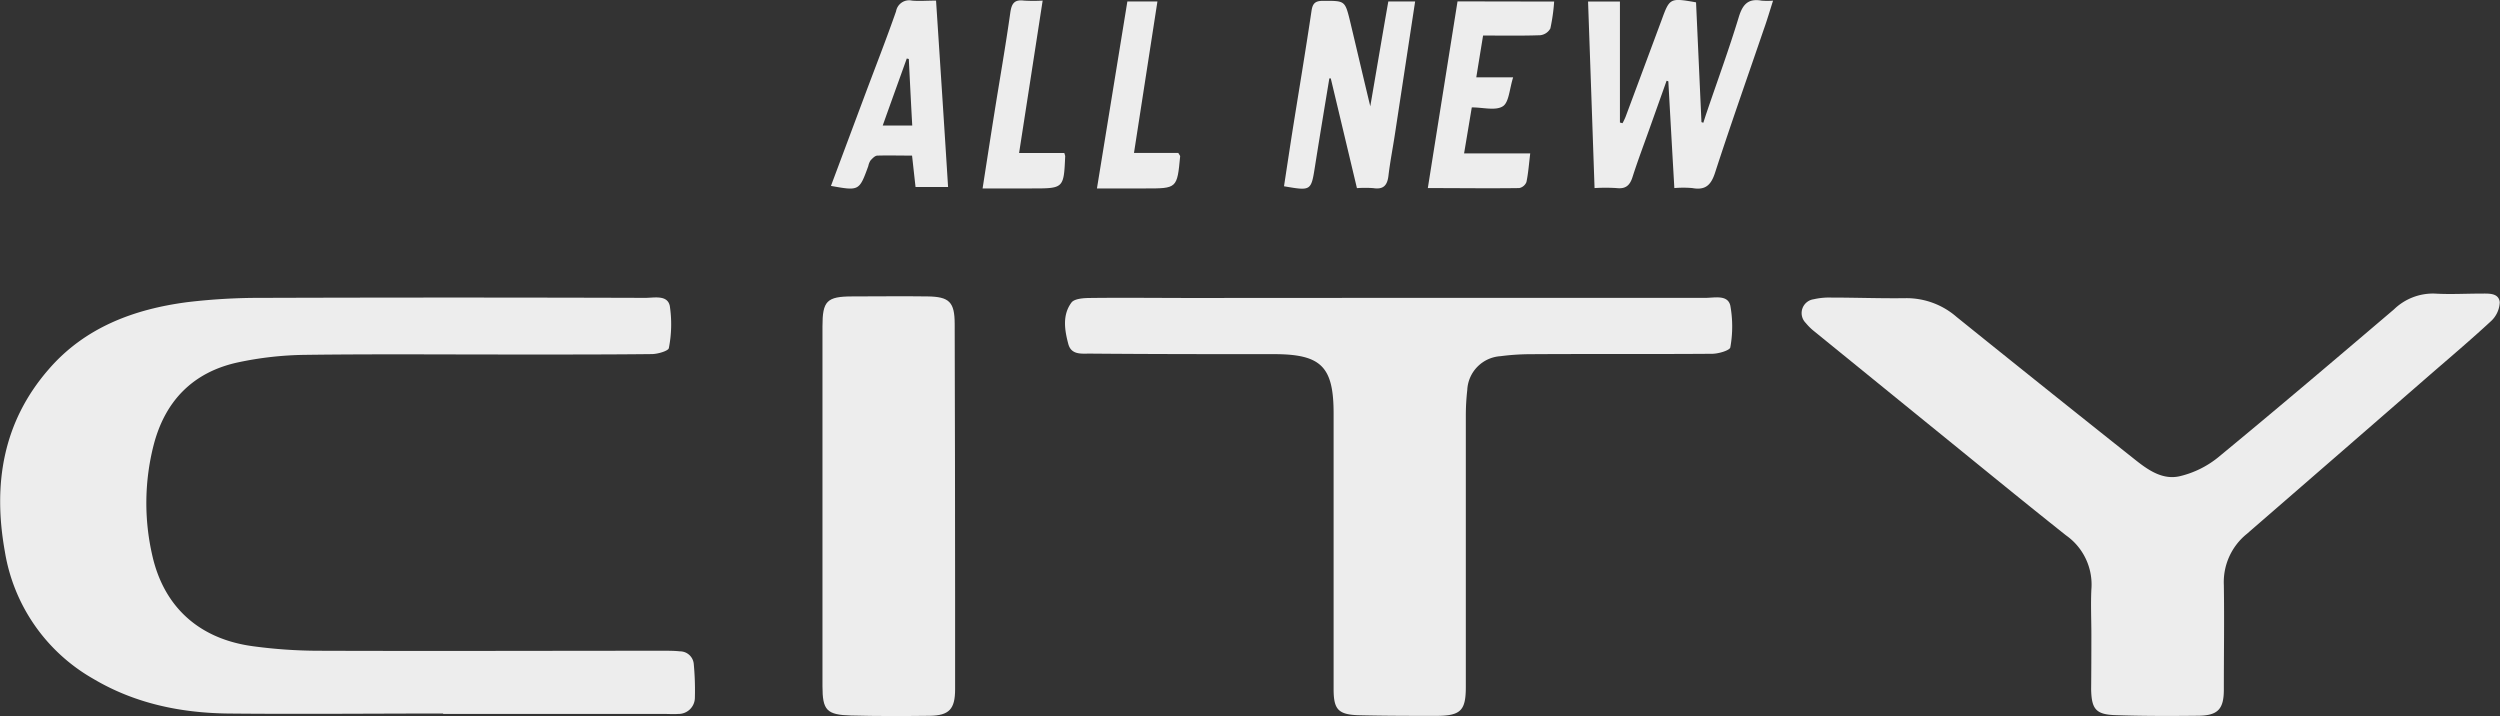 <svg id="Layer_1" data-name="Layer 1" xmlns="http://www.w3.org/2000/svg" viewBox="0 0 415.79 119.09"><rect x="0" y="0" width="415.79" height="119.09" fill="#333333" stroke="none"/><defs><style>.cls-1{fill:#ededed;}</style></defs><path class="cls-1" d="M115.8,309.13c-12,0-23.9.12-35.85,0-7.88-.11-15.47-1.69-22.35-5.78a29.85,29.85,0,0,1-14.69-21.15c-2-11.15-.37-21.52,7.28-30.31,6-6.95,14.14-10,23-11.17A101.74,101.74,0,0,1,85.7,240q31.85-.1,63.71,0c1.5,0,3.7-.54,4.09,1.35a20.44,20.44,0,0,1-.16,7c-.07.47-1.85,1-2.85,1-8.06.09-16.11.07-24.17.07-11.2,0-22.4-.09-33.6.06a56.7,56.7,0,0,0-11,1.24c-7.51,1.61-12.19,6.42-14.08,13.81a38.91,38.91,0,0,0-.22,18.27c1.93,8.65,7.87,14,16.91,15.16a82.39,82.39,0,0,0,10.41.73c19.26.07,38.52,0,57.77,0,.89,0,1.78,0,2.66.1a2.3,2.3,0,0,1,2.32,2.18,46.11,46.11,0,0,1,.18,5.51,2.72,2.72,0,0,1-2.79,2.72c-.75.06-1.5,0-2.25,0H115.8Z" transform="translate(-42.1 -190.46)"/><path class="cls-1" d="M389.93,296.06c0-2.52-.12-5.06,0-7.57a10,10,0,0,0-4.23-9c-7.75-6.15-15.39-12.43-23.08-18.66l-18.74-15.23a9.41,9.41,0,0,1-1.46-1.43,2.32,2.32,0,0,1,1.33-3.94,11.35,11.35,0,0,1,2.85-.28c4.16,0,8.33.16,12.49.1a12.68,12.68,0,0,1,8.42,3.12q14.74,11.88,29.57,23.65c2.23,1.78,4.67,3.53,7.6,2.83a16,16,0,0,0,6.29-3.09c9.85-8.11,19.56-16.37,29.28-24.64a9.31,9.31,0,0,1,6.84-2.63c2.52.15,5.05,0,7.58,0,1.3,0,3-.16,3.18,1.43a4.53,4.53,0,0,1-1.52,3.21c-3.24,3-6.64,5.88-10,8.79q-15.28,13.3-30.6,26.58a10.29,10.29,0,0,0-3.77,8.44c.09,5.8,0,11.61,0,17.41,0,3.27-1,4.32-4.29,4.35-4.57.05-9.15.06-13.72-.1-3.27-.1-4-1-4.06-4.32C389.92,302.07,389.93,299.07,389.93,296.06Z" transform="translate(-42.1 -190.46)"/><path class="cls-1" d="M274.94,240q25.41,0,50.81,0c1.5,0,3.7-.57,4.13,1.29a19.5,19.5,0,0,1,0,6.94c-.08.5-1.93,1.06-3,1.07-10.18.08-20.36,0-30.53.07a38.63,38.63,0,0,0-4.69.33,5.91,5.91,0,0,0-5.53,5.63,38.42,38.42,0,0,0-.24,4.29q0,22.53,0,45.06c0,3.94-.82,4.81-4.82,4.84-4.37,0-8.74,0-13.11-.11-3.31-.12-4.05-1-4.06-4.29q0-23,0-45.89c0-7.78-2.05-9.85-9.83-9.87-10.24,0-20.49,0-30.73-.09-1.4,0-3.08.24-3.57-1.62-.62-2.33-1-4.81.53-6.87.49-.65,2-.75,3-.76,5.73-.07,11.47,0,17.21,0Z" transform="translate(-42.1 -190.46)"/><path class="cls-1" d="M178.89,274.65q0-14.94,0-29.89c0-4.23.69-5,5-5s8.33-.06,12.49,0c3.59.05,4.49.92,4.5,4.54.06,15.28.05,30.57.07,45.85,0,5,0,10,0,14.94,0,3.33-1,4.37-4.22,4.42-4.36.05-8.73.07-13.1-.05-4.07-.11-4.74-.89-4.74-4.91q0-14.94,0-29.89Z" transform="translate(-42.1 -190.46)"/><path class="cls-1" d="M306.22,190.71h5.3v20.13l.43.11a10.32,10.32,0,0,0,.51-1.06c2-5.37,4-10.74,6-16.12,1.33-3.64,1.38-3.68,5.72-2.92.3,6.6.6,13.26.9,19.92l.31.11c.18-.56.36-1.13.55-1.69,1.8-5.3,3.73-10.56,5.35-15.9.65-2.13,1.58-3.12,3.81-2.72a12.84,12.84,0,0,0,1.89,0c-.56,1.73-1,3.27-1.55,4.79-2.71,7.94-5.51,15.85-8.1,23.83-.67,2.07-1.62,2.94-3.77,2.55a17,17,0,0,0-3,0c-.35-6.11-.68-11.93-1-17.76l-.29-.09L316.39,212c-.94,2.64-1.93,5.25-2.78,7.92-.44,1.39-1.15,2-2.66,1.82a29.2,29.2,0,0,0-3.65,0C306.94,211.24,306.58,201,306.22,190.71Z" transform="translate(-42.1 -190.46)"/><path class="cls-1" d="M270,208.14c1.07-6.2,2-11.77,3-17.44h4.46c-1.14,7.47-2.25,14.8-3.37,22.13-.35,2.3-.8,4.57-1.07,6.87-.19,1.58-.83,2.31-2.5,2.05a19.13,19.13,0,0,0-2.74,0c-1.48-6.21-2.91-12.23-4.35-18.25l-.24,0c-.8,4.86-1.61,9.72-2.38,14.59-.65,4.13-.63,4.13-5.16,3.35.47-3.06.93-6.13,1.41-9.2,1.06-6.66,2.18-13.32,3.17-20,.2-1.33.72-1.65,2-1.64,3.52,0,3.56-.06,4.39,3.31C267.7,198.43,268.76,203,270,208.14Z" transform="translate(-42.1 -190.46)"/><path class="cls-1" d="M180.3,221.38,186,206.13c1.72-4.59,3.51-9.16,5.13-13.79a2.21,2.21,0,0,1,2.65-1.78c1.21.11,2.43,0,4,0,.68,10.38,1.35,20.61,2,31h-5.41c-.2-1.76-.38-3.42-.58-5.22-2,0-3.87-.05-5.76,0-.4,0-.84.47-1.15.81a2.72,2.72,0,0,0-.37.94C185,222.22,185,222.22,180.3,221.38Zm12.95-21.11-.34-.08c-1.32,3.68-2.65,7.35-4,11.15h4.91C193.61,207.55,193.43,203.91,193.25,200.27Z" transform="translate(-42.1 -190.46)"/><path class="cls-1" d="M300.58,190.72a30.85,30.85,0,0,1-.63,4.47,2.19,2.19,0,0,1-1.71,1.13c-3.12.11-6.25.05-9.48.05-.38,2.33-.73,4.47-1.13,6.95h6.13c-.63,2-.69,4.17-1.72,4.82-1.21.77-3.28.18-5.16.18-.42,2.53-.81,4.85-1.28,7.65h11c-.21,1.72-.32,3.27-.63,4.77a1.65,1.65,0,0,1-1.2,1c-5,.07-9.94,0-15.2,0,1.67-10.53,3.3-20.73,4.94-31.05Z" transform="translate(-42.1 -190.46)"/><path class="cls-1" d="M229.6,190.7h5c-1.3,8.41-2.58,16.67-3.9,25.2h7.37c.2.35.32.46.31.56-.51,5.35-.51,5.35-5.84,5.34h-8Z" transform="translate(-42.1 -190.46)"/><path class="cls-1" d="M211.59,215.91h7.52a5.18,5.18,0,0,1,.15.5c-.24,5.4-.24,5.39-5.56,5.39h-8.18c.69-4.44,1.31-8.46,1.95-12.48.89-5.59,1.87-11.16,2.66-16.76.22-1.53.68-2.2,2.27-2a26.28,26.28,0,0,0,3.11,0C214.2,199.08,212.92,207.33,211.59,215.91Z" transform="translate(-42.1 -190.46)"/></svg>